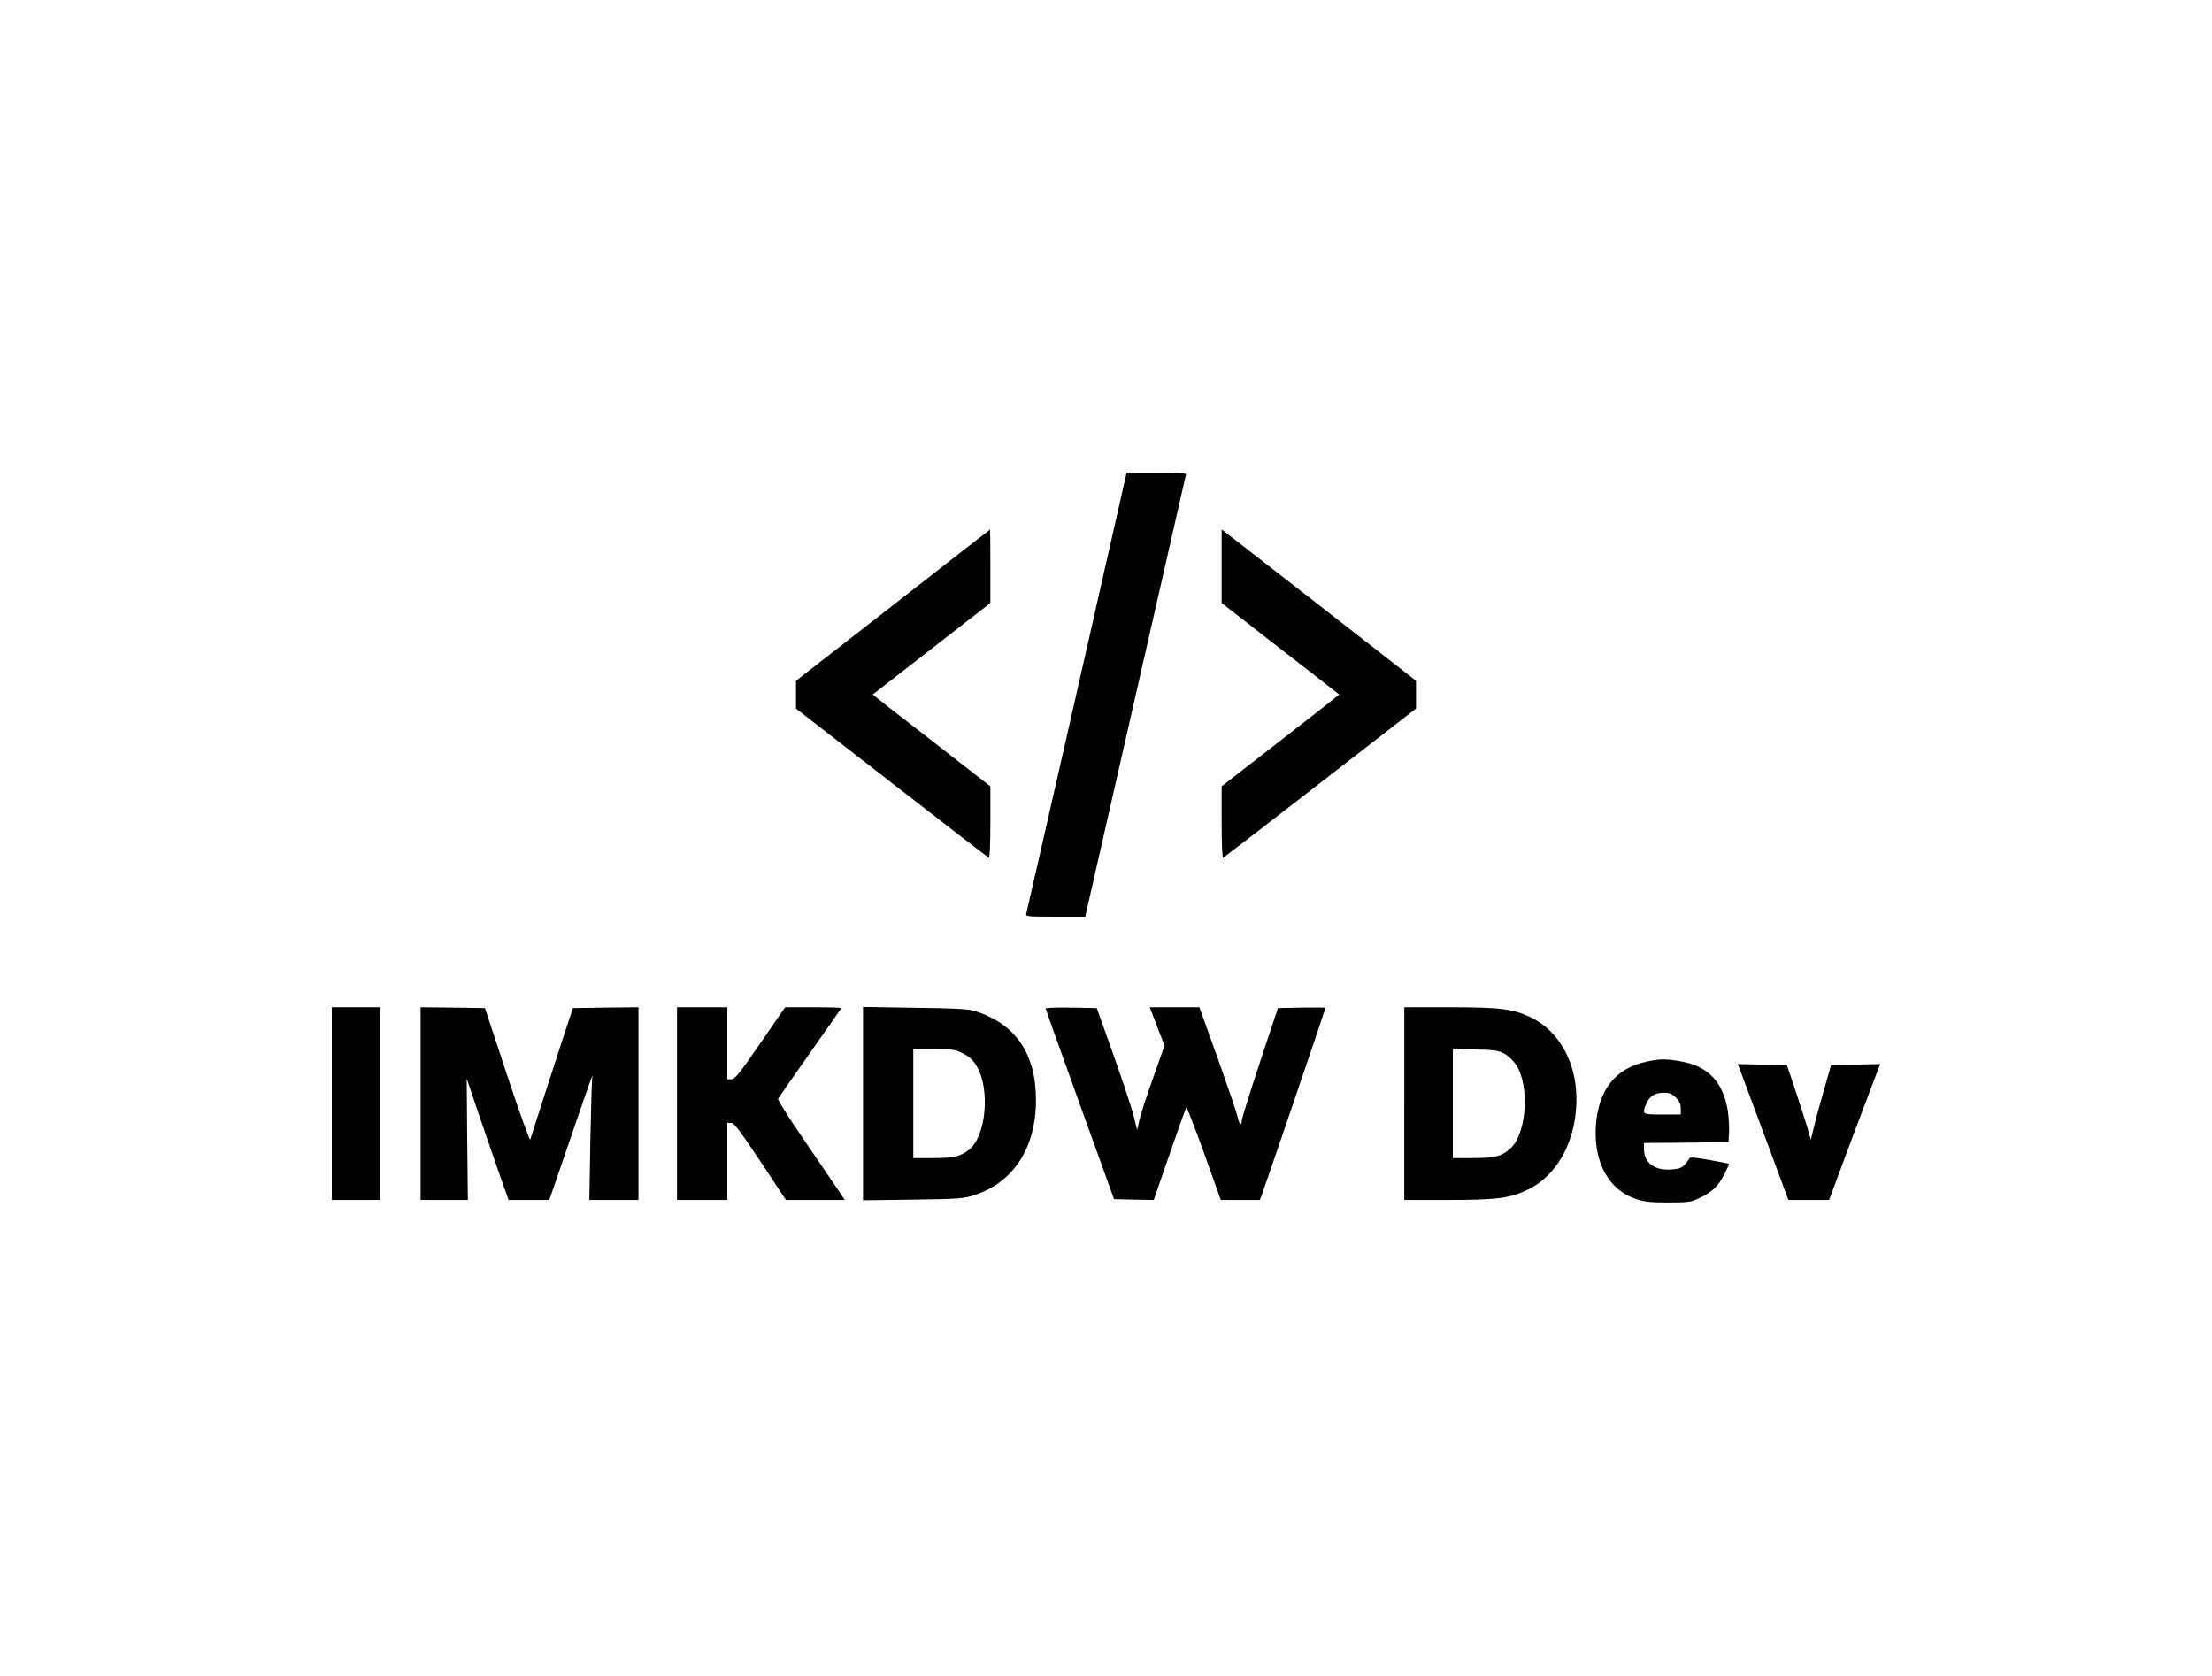 <?xml version="1.0" standalone="no"?>
<!DOCTYPE svg PUBLIC "-//W3C//DTD SVG 20010904//EN" "http://www.w3.org/TR/2001/REC-SVG-20010904/DTD/svg10.dtd">
<svg version="1.0" xmlns="http://www.w3.org/2000/svg"
    width="1320pt" height="1000pt" viewBox="0 0 1320 1000"
    preserveAspectRatio="xMidYMid meet">

    <g transform="translate(0,1000) scale(0.1,-0.1)"
        fill="#000000" stroke="none">
        <path
            d="M6717 7153 c-13 -62 -588 -2589 -593 -2605 -5 -17 8 -18 174 -18
l178 0 299 1313 c164 721 300 1318 302 1325 4 9 -35 12 -175 12 l-179 0 -6
-27z" />
        <path
            d="M5328 6388 l-578 -450 0 -83 0 -83 571 -443 c314 -244 575 -445 580
-447 5 -2 9 84 9 211 l0 215 -327 255 c-181 140 -339 263 -351 274 l-24 19
351 273 351 273 0 219 c0 120 -1 219 -2 219 -2 -1 -263 -204 -580 -452z" />
        <path
            d="M7290 6621 l0 -219 351 -273 351 -273 -24 -19 c-12 -11 -170 -134
-350 -274 l-328 -255 0 -215 c0 -127 4 -213 9 -211 5 2 266 203 580 447 l571
443 0 83 0 83 -537 419 c-296 230 -557 433 -580 451 l-43 33 0 -220z" />
        <path d="M1980 3415 l0 -575 145 0 145 0 0 575 0 575 -145 0 -145 0 0 -575z" />
        <path
            d="M2510 3415 l0 -575 141 0 141 0 -4 363 -3 362 71 -210 c39 -115 96
-279 125 -362 l54 -153 121 0 122 0 56 163 c31 89 90 261 131 382 42 121 73
209 70 195 -3 -14 -8 -186 -12 -382 l-6 -358 146 0 147 0 0 575 0 575 -196 -2
-195 -3 -45 -135 c-24 -74 -80 -247 -125 -385 -44 -137 -82 -257 -85 -265 -3
-8 -65 165 -138 385 l-132 400 -192 3 -192 2 0 -575z" />
        <path
            d="M4040 3415 l0 -575 150 0 150 0 0 230 0 230 23 0 c18 0 51 -45 175
-230 l152 -230 175 0 176 0 -52 78 c-29 42 -119 175 -201 295 -83 120 -147
224 -145 231 3 6 89 130 191 274 102 145 186 265 186 267 0 3 -75 5 -167 5
l-168 0 -148 -215 c-124 -180 -152 -215 -173 -215 l-24 0 0 215 0 215 -150 0
-150 0 0 -575z" />
        <path
            d="M5150 3415 l0 -577 298 4 c276 4 302 6 367 27 233 76 367 283 367
566 0 280 -122 457 -367 533 -39 12 -119 16 -357 19 l-308 5 0 -577z m600 298
c40 -22 59 -40 81 -79 79 -139 52 -415 -48 -494 -53 -41 -90 -50 -214 -50
l-119 0 0 325 0 325 124 0 c116 0 127 -2 176 -27z" />
        <path
            d="M6240 3983 c0 -5 92 -262 204 -573 l204 -565 119 -3 118 -2 94 272
c52 150 97 276 100 280 3 4 51 -119 106 -272 l100 -280 116 0 117 0 11 28 c13
33 381 1113 381 1118 0 3 -64 3 -142 2 l-142 -3 -108 -325 c-59 -179 -108
-335 -108 -348 0 -35 -17 -18 -25 25 -4 21 -57 176 -117 345 l-111 308 -148 0
-148 0 24 -62 c13 -35 32 -86 44 -115 l20 -52 -68 -193 c-38 -106 -75 -219
-82 -252 l-13 -59 -22 89 c-13 49 -67 213 -121 364 l-98 275 -153 3 c-83 1
-152 -1 -152 -5z" />
        <path
            d="M8380 3415 l0 -575 260 0 c294 0 371 10 480 63 142 70 243 219 276
407 47 273 -56 518 -258 618 -107 52 -183 62 -489 62 l-269 0 0 -575z m595
299 c23 -11 54 -41 72 -67 81 -121 65 -403 -29 -495 -54 -51 -93 -62 -228 -62
l-120 0 0 326 0 326 133 -4 c110 -2 139 -6 172 -24z" />
        <path
            d="M9824 3665 c-186 -40 -287 -170 -301 -385 -13 -217 78 -382 242 -435
47 -16 88 -20 190 -20 119 0 135 2 185 26 78 37 114 71 149 141 17 34 30 62
29 64 -2 1 -55 12 -118 23 -78 14 -116 18 -119 10 -2 -6 -13 -22 -26 -36 -18
-22 -33 -27 -82 -31 -102 -7 -163 40 -163 127 l0 31 253 2 252 3 3 59 c2 32
-2 89 -7 126 -28 177 -120 272 -292 299 -81 14 -119 13 -195 -4z m177 -214
c21 -22 29 -39 29 -65 l0 -36 -110 0 c-122 0 -123 1 -96 64 19 45 52 66 104
66 35 0 49 -6 73 -29z" />
        <path
            d="M10394 3588 c13 -35 81 -217 151 -405 l127 -343 122 0 121 0 139 373
c77 204 146 387 153 405 l13 33 -146 -3 -147 -3 -43 -150 c-24 -82 -51 -183
-60 -223 l-18 -72 -22 77 c-13 43 -45 143 -72 223 l-49 145 -146 3 -147 3 24
-63z" />
    </g>
</svg>